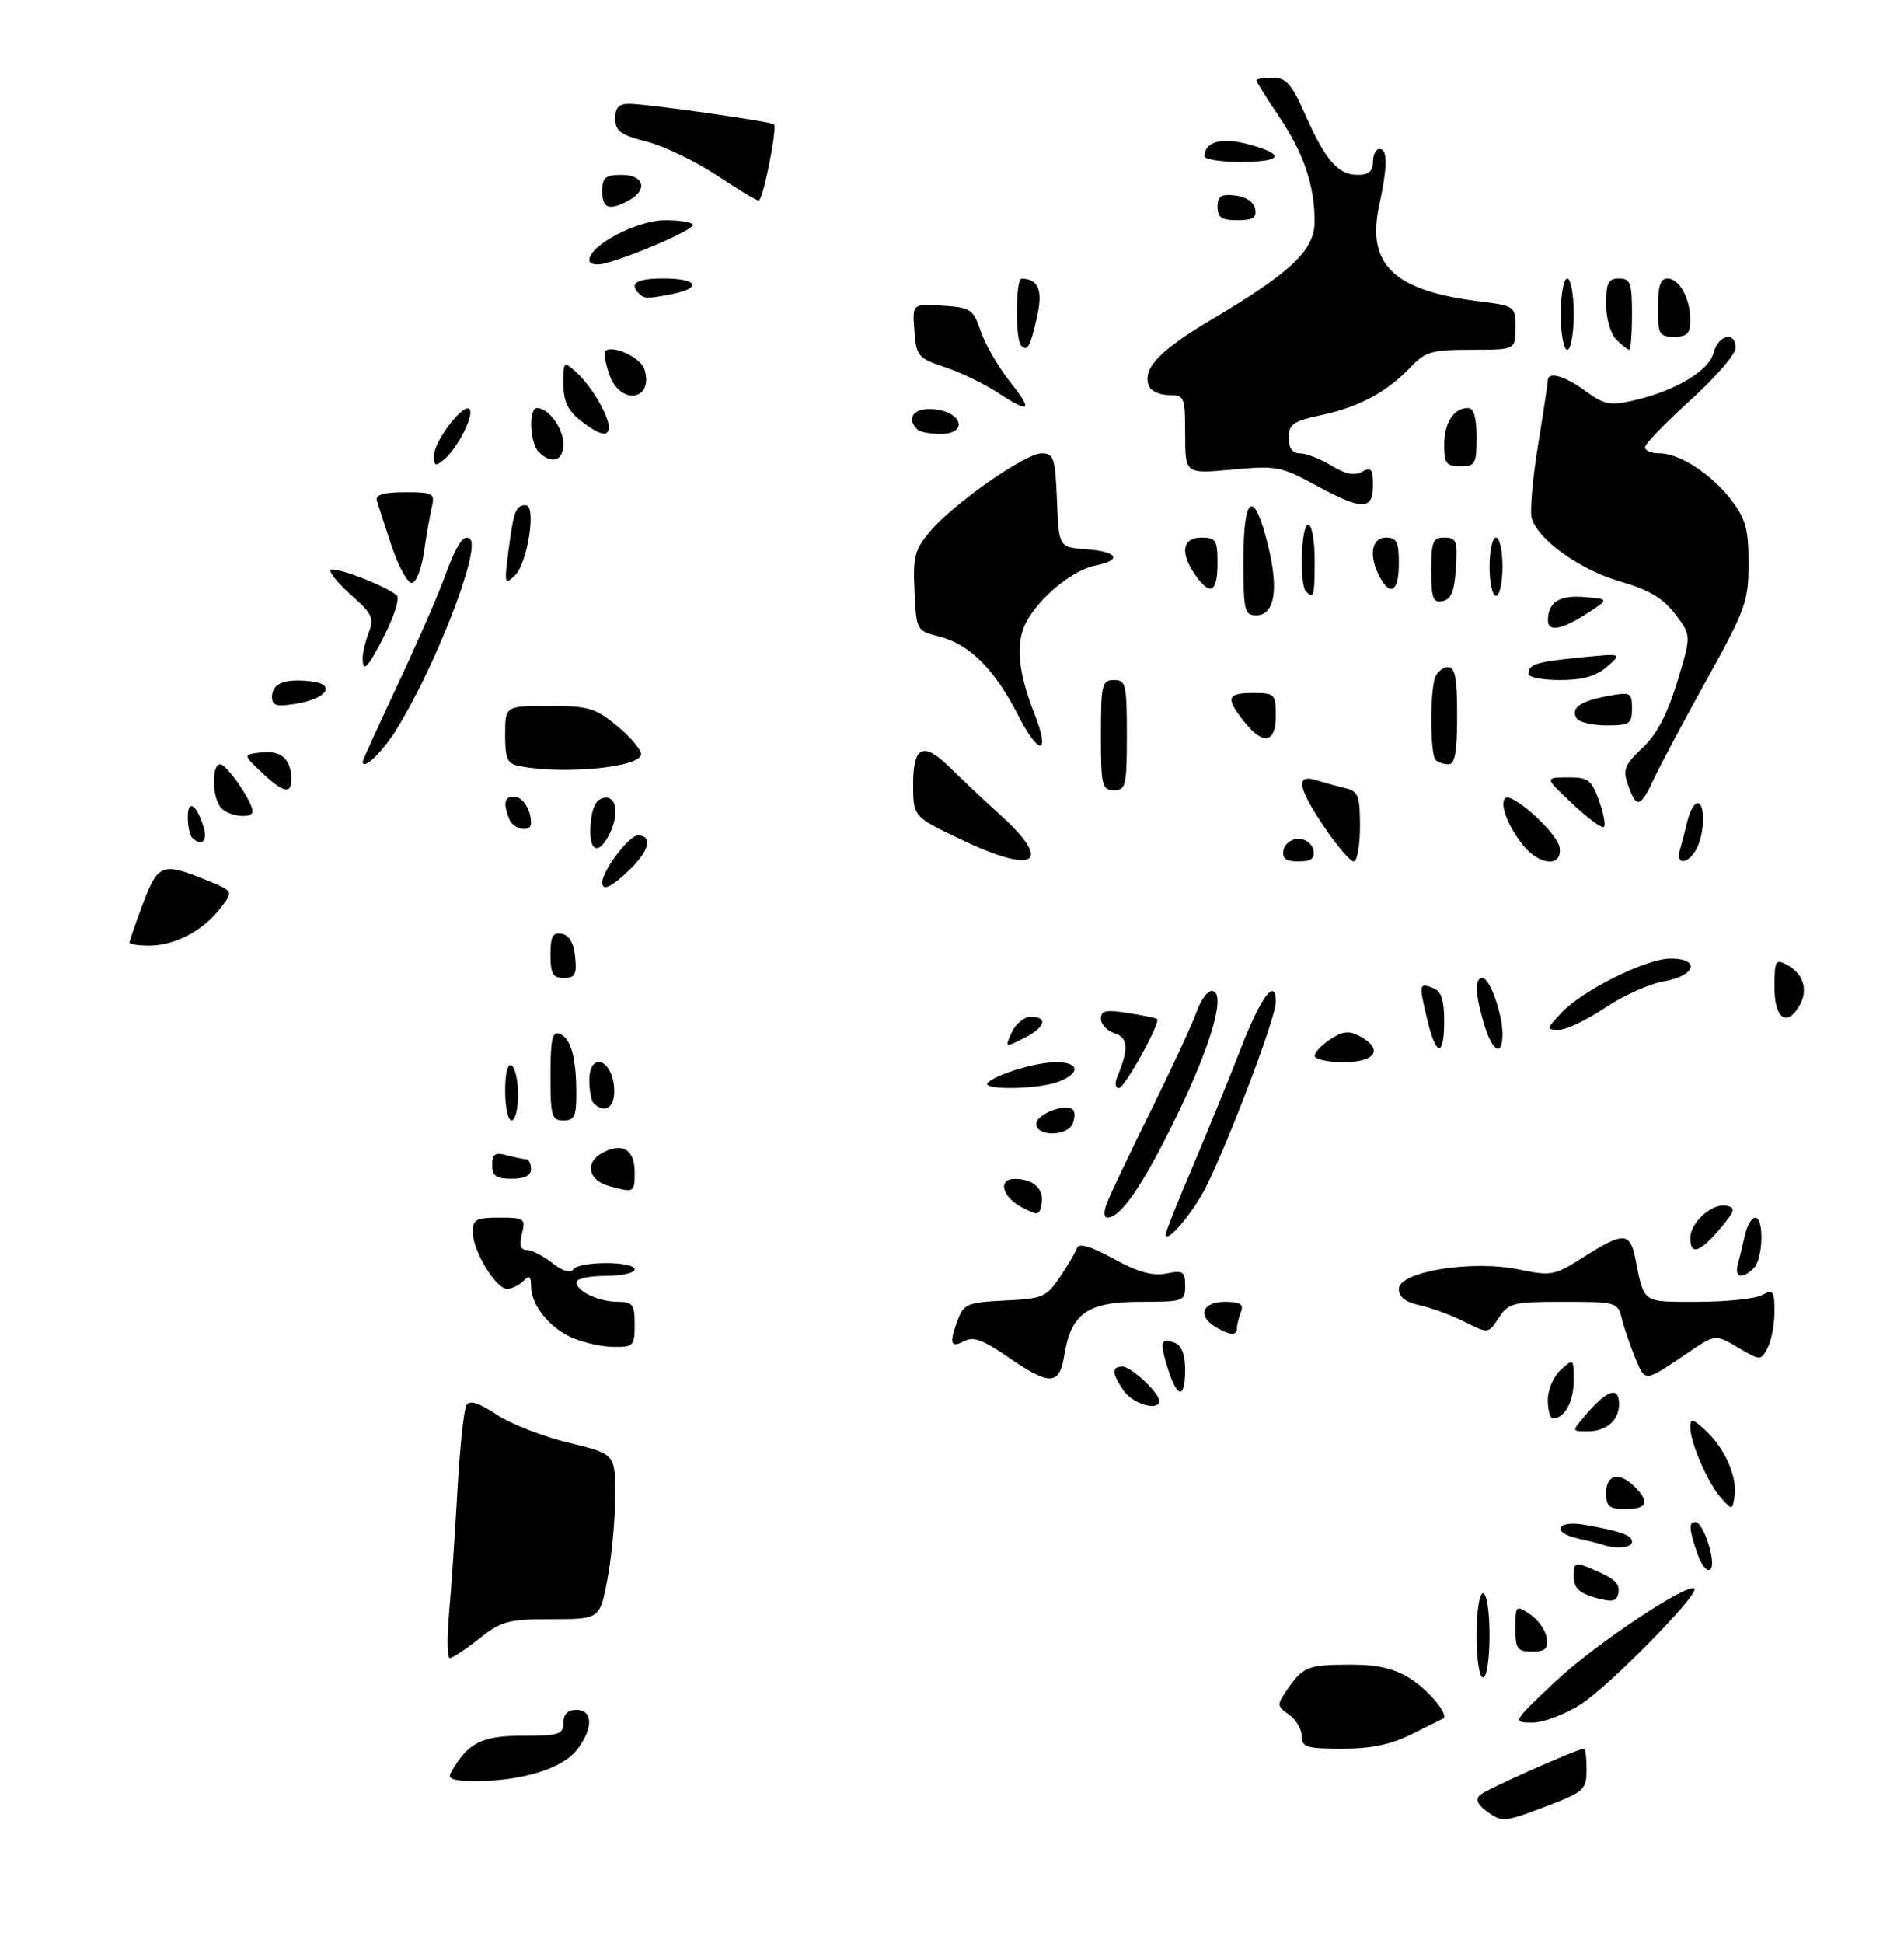 <?xml version="1.0" encoding="UTF-8" standalone="no"?>
<!DOCTYPE svg PUBLIC "-//W3C//DTD SVG 1.1//EN" "http://www.w3.org/Graphics/SVG/1.1/DTD/svg11.dtd" >
<svg xmlns="http://www.w3.org/2000/svg" xmlns:xlink="http://www.w3.org/1999/xlink" version="1.1" viewBox="0 0 294 300">
 <g >
 <path fill="currentColor"
d=" M 229.44 279.57 C 228.16 278.62 227.84 277.81 228.50 277.17 C 229.38 276.32 243.57 270.00 244.60 270.00 C 244.82 270.00 244.99 271.46 244.99 273.25 C 244.97 276.29 244.59 276.65 239.12 278.75 C 232.22 281.40 231.96 281.43 229.44 279.57 Z  M 69.59 273.75 C 72.23 269.09 74.33 268.00 80.67 268.00 C 86.33 268.00 87.00 267.79 87.00 266.00 C 87.00 264.67 87.67 264.00 89.00 264.00 C 91.61 264.00 91.62 266.94 89.03 270.24 C 86.80 273.08 80.52 275.00 73.50 275.00 C 70.09 275.00 69.07 274.67 69.59 273.75 Z  M 201.00 268.06 C 201.00 266.99 200.11 265.49 199.03 264.73 C 197.17 263.43 197.15 263.22 198.72 260.93 C 201.18 257.34 201.94 257.03 208.38 257.02 C 212.62 257.00 215.21 257.58 217.64 259.09 C 220.56 260.89 223.83 264.84 222.83 265.34 C 222.65 265.43 220.47 266.51 218.00 267.75 C 214.77 269.37 211.74 270.00 207.25 270.00 C 201.73 270.00 201.00 269.77 201.00 268.06 Z  M 240.06 259.72 C 246.02 254.06 260.63 244.30 261.63 245.30 C 262.45 246.12 248.39 260.42 244.05 263.18 C 241.60 264.73 238.24 265.99 236.55 265.97 C 233.52 265.93 233.53 265.90 240.06 259.72 Z  M 228.00 252.50 C 228.00 248.83 228.44 246.00 229.00 246.00 C 229.56 246.00 230.00 248.83 230.00 252.50 C 230.00 256.17 229.56 259.00 229.00 259.00 C 228.44 259.00 228.00 256.17 228.00 252.50 Z  M 69.33 249.25 C 69.66 245.54 70.25 237.02 70.62 230.32 C 70.99 223.63 71.62 217.62 72.02 216.97 C 72.53 216.14 73.90 216.57 76.70 218.42 C 78.88 219.87 83.89 221.82 87.83 222.77 C 94.99 224.50 94.99 224.50 94.99 230.88 C 95.00 234.40 94.47 240.13 93.83 243.63 C 92.65 250.00 92.65 250.00 85.22 250.00 C 78.47 250.00 77.44 250.28 74.00 253.00 C 71.92 254.65 69.87 256.00 69.46 256.00 C 69.05 256.00 68.99 252.96 69.33 249.25 Z  M 234.00 251.38 C 234.00 247.85 234.06 247.79 236.25 249.24 C 237.49 250.06 238.64 251.69 238.82 252.86 C 239.08 254.57 238.63 255.00 236.57 255.00 C 234.28 255.00 234.00 254.60 234.00 251.38 Z  M 246.25 246.66 C 243.78 245.94 243.00 245.15 243.00 243.38 C 243.00 241.21 243.20 241.13 245.75 242.21 C 249.48 243.80 250.25 244.54 249.84 246.20 C 249.58 247.30 248.79 247.40 246.25 246.66 Z  M 262.12 239.93 C 260.80 236.12 260.72 235.00 261.78 235.00 C 263.04 235.00 265.07 241.33 264.12 242.28 C 263.63 242.77 262.76 241.75 262.12 239.93 Z  M 247.50 238.51 C 246.95 238.33 245.26 237.90 243.75 237.57 C 239.42 236.61 240.34 234.66 244.75 235.44 C 250.34 236.43 252.00 237.03 252.00 238.07 C 252.00 238.96 249.58 239.20 247.50 238.51 Z  M 248.00 230.50 C 248.00 227.63 250.06 227.20 252.43 229.57 C 254.79 231.93 254.34 233.00 251.00 233.00 C 248.47 233.00 248.00 232.61 248.00 230.50 Z  M 265.79 231.33 C 263.75 229.07 261.00 222.76 261.00 220.36 C 261.00 218.91 261.36 218.99 263.42 220.92 C 266.38 223.70 268.28 228.05 267.83 231.02 C 267.51 233.19 267.46 233.19 265.79 231.33 Z  M 244.60 218.75 C 248.12 214.58 250.00 213.91 250.00 216.80 C 250.00 219.31 248.04 221.00 245.15 221.00 C 242.70 221.00 242.70 220.99 244.60 218.75 Z  M 239.00 216.15 C 239.00 214.58 239.89 212.50 241.00 211.50 C 242.96 209.72 243.00 209.75 243.00 213.15 C 243.00 216.41 241.58 219.00 239.80 219.00 C 239.36 219.00 239.00 217.72 239.00 216.15 Z  M 173.56 214.78 C 171.65 212.06 171.59 211.00 173.33 211.00 C 174.67 211.00 179.00 215.06 179.00 216.31 C 179.00 217.94 174.98 216.81 173.56 214.78 Z  M 180.32 211.26 C 179.02 207.10 179.20 206.48 181.46 207.35 C 182.44 207.72 183.00 209.21 183.00 211.47 C 183.00 216.06 181.79 215.97 180.32 211.26 Z  M 155.59 209.49 C 151.75 206.84 150.28 206.31 148.84 207.08 C 146.73 208.21 146.52 207.39 147.96 203.61 C 148.82 201.35 149.53 201.07 155.17 200.80 C 161.00 200.52 161.58 200.27 163.65 197.20 C 164.87 195.39 166.06 193.36 166.30 192.70 C 166.60 191.88 168.38 192.40 171.96 194.36 C 175.73 196.42 177.98 197.05 180.09 196.63 C 182.68 196.11 183.00 196.33 183.00 198.53 C 183.00 200.92 182.78 201.00 176.04 201.00 C 167.94 201.00 165.38 202.80 164.35 209.21 C 163.59 213.95 162.11 214.00 155.59 209.49 Z  M 252.55 209.77 C 251.77 207.91 250.83 205.18 250.46 203.69 C 249.79 201.04 249.67 201.00 241.41 201.00 C 233.62 201.00 232.94 201.17 231.43 203.47 C 229.81 205.94 229.81 205.94 226.15 204.09 C 224.14 203.08 221.04 201.93 219.25 201.54 C 217.03 201.06 216.00 200.26 216.00 199.02 C 216.00 196.34 227.26 194.50 234.50 196.00 C 239.56 197.05 239.98 196.97 244.59 194.05 C 250.65 190.20 251.69 190.23 252.50 194.25 C 253.92 201.33 253.45 201.00 262.13 201.00 C 266.53 201.00 271.00 200.53 272.07 199.96 C 273.81 199.03 274.00 199.28 274.00 202.53 C 274.00 204.51 273.52 207.03 272.93 208.13 C 271.87 210.11 271.85 210.11 268.37 208.06 C 264.87 205.99 264.87 205.99 260.69 208.83 C 253.86 213.45 254.07 213.42 252.55 209.77 Z  M 88.38 206.56 C 84.82 205.01 82.00 201.48 82.00 198.58 C 82.00 197.04 81.73 196.87 80.80 197.80 C 80.14 198.46 79.01 199.00 78.29 199.00 C 76.56 199.00 73.01 193.12 73.00 190.25 C 73.00 188.28 73.51 188.00 77.11 188.00 C 80.99 188.00 81.18 188.14 80.59 190.50 C 80.15 192.26 80.37 193.00 81.35 193.00 C 82.11 193.00 83.88 193.91 85.30 195.02 C 86.87 196.25 88.10 196.64 88.49 196.02 C 89.30 194.70 98.00 194.68 98.00 196.00 C 98.00 196.55 95.97 197.00 93.50 197.00 C 91.03 197.00 89.00 197.43 89.00 197.96 C 89.00 199.37 92.46 201.00 95.43 201.00 C 97.70 201.00 98.00 201.41 98.00 204.50 C 98.00 207.79 97.81 208.00 94.75 207.96 C 92.96 207.94 90.10 207.31 88.38 206.56 Z  M 187.75 204.92 C 184.85 203.23 185.62 201.00 189.11 201.00 C 191.53 201.00 192.08 201.35 191.61 202.58 C 191.27 203.45 191.00 204.58 191.00 205.08 C 191.00 206.26 189.96 206.20 187.75 204.92 Z  M 268.34 195.25 C 268.60 194.29 269.09 192.26 269.43 190.75 C 269.76 189.24 270.48 188.00 271.02 188.00 C 272.42 188.00 272.24 194.36 270.80 195.80 C 269.05 197.55 267.79 197.27 268.34 195.25 Z  M 261.00 191.15 C 261.00 188.75 264.37 185.73 266.57 186.16 C 268.06 186.45 267.92 186.95 265.56 189.75 C 262.47 193.41 261.00 193.87 261.00 191.15 Z  M 180.00 190.57 C 180.00 190.20 181.86 185.53 184.13 180.20 C 186.40 174.86 189.74 166.69 191.54 162.03 C 194.70 153.88 197.00 150.79 197.00 154.71 C 197.00 157.34 188.48 179.50 185.55 184.51 C 183.22 188.47 180.00 192.00 180.00 190.57 Z  M 157.75 186.39 C 154.68 184.77 154.05 181.99 156.75 182.02 C 159.55 182.04 161.20 183.56 160.84 185.78 C 160.52 187.70 160.32 187.74 157.75 186.39 Z  M 170.92 185.75 C 171.39 184.51 174.45 178.08 177.72 171.46 C 180.98 164.84 184.16 157.98 184.78 156.21 C 185.39 154.45 186.43 153.00 187.08 153.00 C 189.41 153.00 187.20 160.96 181.73 172.23 C 176.55 182.91 173.08 188.00 170.99 188.00 C 170.42 188.00 170.40 187.10 170.92 185.75 Z  M 94.01 183.11 C 90.80 182.21 90.27 179.46 93.02 177.99 C 96.10 176.34 98.00 177.47 98.00 180.97 C 98.00 184.17 97.94 184.20 94.01 183.11 Z  M 76.00 179.88 C 76.00 178.18 76.44 177.88 78.25 178.37 C 79.49 178.70 80.84 178.98 81.25 178.99 C 81.66 178.99 82.00 179.68 82.00 180.50 C 82.00 181.50 81.00 182.00 79.00 182.00 C 76.61 182.00 76.00 181.57 76.00 179.88 Z  M 160.00 173.52 C 160.00 172.03 164.59 170.26 165.67 171.34 C 165.99 171.65 165.98 172.61 165.65 173.46 C 164.88 175.47 160.00 175.52 160.00 173.52 Z  M 78.00 168.44 C 78.00 165.66 78.39 164.12 79.00 164.50 C 79.55 164.84 80.00 166.89 80.00 169.06 C 80.00 171.23 79.55 173.00 79.00 173.00 C 78.45 173.00 78.00 170.95 78.00 168.44 Z  M 85.00 166.03 C 85.00 160.47 85.28 159.17 86.40 159.60 C 88.14 160.27 88.97 163.21 88.99 168.75 C 89.00 172.34 88.69 173.00 87.00 173.00 C 85.19 173.00 85.00 172.33 85.00 166.03 Z  M 91.67 170.33 C 91.30 169.97 91.00 168.36 91.00 166.76 C 91.00 162.48 94.39 163.37 94.81 167.76 C 95.11 170.85 93.50 172.17 91.67 170.33 Z  M 152.55 167.14 C 154.06 165.77 160.03 164.00 163.15 164.00 C 166.70 164.00 166.86 165.72 163.43 167.02 C 160.24 168.24 151.24 168.33 152.55 167.14 Z  M 172.52 166.25 C 174.32 161.97 174.21 160.20 172.10 159.53 C 170.94 159.16 170.00 158.16 170.00 157.30 C 170.00 156.03 170.77 155.87 174.21 156.42 C 176.53 156.79 178.53 157.20 178.67 157.33 C 179.24 157.90 173.65 168.00 172.77 168.00 C 172.22 168.00 172.11 167.23 172.52 166.25 Z  M 203.00 163.02 C 203.00 162.49 204.09 161.33 205.43 160.45 C 207.33 159.21 208.33 159.10 209.93 159.96 C 213.68 161.97 212.46 164.00 207.50 164.00 C 205.03 164.00 203.00 163.56 203.00 163.02 Z  M 156.23 159.39 C 156.83 158.07 158.15 157.00 159.16 157.00 C 161.92 157.00 161.38 158.67 158.07 160.31 C 155.17 161.76 155.15 161.75 156.23 159.39 Z  M 220.34 157.25 C 219.07 151.86 219.10 151.72 221.36 152.58 C 222.54 153.04 223.00 154.45 223.00 157.61 C 223.00 163.37 221.74 163.20 220.34 157.25 Z  M 229.16 158.13 C 227.77 153.49 227.68 151.00 228.90 151.00 C 230.03 151.00 232.00 156.50 232.00 159.65 C 232.00 163.27 230.45 162.44 229.16 158.13 Z  M 241.08 156.40 C 244.32 152.92 254.21 148.00 257.97 148.00 C 262.61 148.00 261.84 150.68 256.96 151.51 C 254.74 151.88 250.64 153.72 247.86 155.59 C 245.08 157.47 241.87 159.00 240.73 159.00 C 238.72 159.00 238.73 158.92 241.08 156.40 Z  M 274.00 152.46 C 274.00 148.33 274.17 148.02 275.88 148.94 C 278.40 150.28 279.22 152.72 277.96 155.07 C 276.01 158.71 274.00 157.39 274.00 152.46 Z  M 85.00 147.43 C 85.00 144.56 85.35 143.92 86.75 144.18 C 87.90 144.40 88.61 145.62 88.81 147.76 C 89.08 150.47 88.79 151.00 87.06 151.00 C 85.36 151.00 85.00 150.37 85.00 147.43 Z  M 20.00 145.54 C 20.00 145.28 20.93 142.58 22.07 139.54 C 24.38 133.37 25.05 133.12 31.80 135.86 C 36.10 137.60 36.10 137.60 33.96 140.32 C 31.25 143.77 26.96 146.00 23.05 146.00 C 21.37 146.00 20.00 145.79 20.00 145.54 Z  M 93.00 136.25 C 93.01 134.43 97.11 129.00 98.49 129.00 C 100.85 129.00 100.27 131.36 97.20 134.31 C 94.38 137.01 93.00 137.65 93.00 136.25 Z  M 148.22 129.54 C 141.00 126.08 141.00 126.08 141.00 121.04 C 141.00 115.07 142.64 114.43 146.94 118.75 C 148.45 120.26 151.78 123.40 154.34 125.71 C 162.77 133.34 159.90 135.13 148.22 129.54 Z  M 198.19 131.25 C 198.38 130.29 199.42 129.50 200.50 129.50 C 201.58 129.50 202.62 130.29 202.81 131.25 C 203.06 132.56 202.48 133.00 200.50 133.00 C 198.52 133.00 197.94 132.56 198.19 131.25 Z  M 204.53 127.76 C 200.36 121.58 199.99 119.45 203.25 120.46 C 204.49 120.85 206.51 121.40 207.75 121.70 C 209.74 122.17 210.00 122.86 210.00 127.62 C 210.00 130.58 209.56 133.00 209.03 133.00 C 208.49 133.00 206.47 130.64 204.53 127.76 Z  M 235.11 130.42 C 232.80 127.47 231.54 124.13 232.41 123.25 C 233.44 122.23 240.48 128.60 240.82 130.85 C 241.28 133.95 237.67 133.67 235.11 130.42 Z  M 259.39 131.25 C 259.67 130.29 260.20 128.26 260.56 126.75 C 260.92 125.24 261.62 124.00 262.11 124.00 C 263.33 124.00 263.23 128.69 261.96 131.07 C 260.67 133.48 258.68 133.62 259.39 131.25 Z  M 91.19 127.26 C 91.41 124.64 92.03 123.42 93.25 123.18 C 95.27 122.80 95.65 125.92 93.96 129.07 C 92.28 132.22 90.86 131.29 91.19 127.26 Z  M 29.67 129.33 C 29.30 128.97 29.00 127.53 29.00 126.13 C 29.00 123.29 30.38 124.20 31.45 127.75 C 32.10 129.89 31.10 130.77 29.67 129.33 Z  M 78.61 126.42 C 77.66 123.95 77.88 123.00 79.39 123.00 C 80.70 123.00 82.00 125.03 82.00 127.08 C 82.00 128.63 79.25 128.10 78.61 126.42 Z  M 242.82 124.12 C 238.50 120.05 238.50 120.05 242.05 120.03 C 245.22 120.00 245.74 120.38 246.89 123.57 C 247.60 125.54 247.95 127.39 247.66 127.67 C 247.37 127.96 245.19 126.36 242.82 124.12 Z  M 34.20 124.80 C 32.74 123.34 32.60 118.00 34.01 118.00 C 35.01 118.00 38.99 123.79 39.00 125.25 C 39.00 126.44 35.52 126.12 34.20 124.80 Z  M 251.41 121.25 C 250.55 118.83 250.81 118.13 253.62 115.47 C 255.84 113.37 257.47 110.26 258.99 105.27 C 261.17 98.09 261.17 98.09 258.65 94.79 C 256.76 92.34 254.59 91.05 250.09 89.75 C 243.98 87.97 237.58 83.41 236.52 80.07 C 236.21 79.08 236.63 74.04 237.47 68.88 C 238.31 63.72 238.99 59.16 239.00 58.75 C 239.00 57.29 241.65 58.03 244.84 60.39 C 247.66 62.46 248.60 62.65 252.13 61.86 C 258.59 60.41 263.89 57.27 264.59 54.49 C 265.30 51.67 268.01 51.08 267.99 53.75 C 267.98 54.71 264.83 58.34 260.99 61.82 C 257.15 65.29 254.00 68.55 254.00 69.07 C 254.00 69.58 255.01 70.00 256.25 70.00 C 259.39 70.01 264.29 73.20 267.38 77.26 C 269.56 80.12 270.00 81.74 270.00 86.98 C 270.00 92.84 269.56 94.05 263.57 104.88 C 260.03 111.27 256.34 118.19 255.38 120.25 C 253.29 124.73 252.70 124.88 251.41 121.25 Z  M 40.40 119.25 C 37.50 116.50 37.50 116.50 40.39 116.17 C 43.40 115.83 44.96 117.21 44.98 120.25 C 45.01 122.71 43.75 122.43 40.40 119.25 Z  M 170.00 113.50 C 170.00 105.67 170.16 105.00 172.00 105.00 C 173.84 105.00 174.00 105.67 174.00 113.50 C 174.00 121.33 173.84 122.00 172.00 122.00 C 170.16 122.00 170.00 121.33 170.00 113.50 Z  M 80.25 118.29 C 78.32 117.92 78.00 117.23 78.00 113.43 C 78.00 109.00 78.00 109.00 84.77 109.00 C 90.86 109.00 91.92 109.31 95.27 112.07 C 97.32 113.76 99.00 115.73 99.00 116.44 C 99.00 118.45 87.17 119.63 80.25 118.29 Z  M 56.00 117.59 C 56.00 117.40 58.40 112.13 61.33 105.87 C 64.27 99.62 67.49 92.25 68.50 89.50 C 70.51 84.01 71.63 82.30 72.60 83.26 C 74.23 84.90 67.18 103.06 61.15 112.74 C 58.98 116.22 56.00 119.03 56.00 117.59 Z  M 221.67 117.33 C 220.83 116.50 220.79 106.72 221.61 104.58 C 221.94 103.71 222.84 103.00 223.61 103.00 C 224.67 103.00 225.00 104.76 225.00 110.50 C 225.00 116.08 224.66 118.00 223.67 118.00 C 222.93 118.00 222.03 117.70 221.67 117.33 Z  M 157.25 110.50 C 153.58 103.32 149.73 99.47 145.00 98.27 C 141.53 97.39 141.50 97.33 141.21 91.32 C 140.95 85.98 141.23 84.88 143.57 82.10 C 147.22 77.76 158.29 70.00 160.83 70.00 C 162.72 70.00 162.94 70.67 163.21 77.25 C 163.50 84.50 163.50 84.50 167.75 84.81 C 172.62 85.16 173.35 86.48 169.14 87.32 C 165.59 88.03 160.42 92.29 158.42 96.15 C 156.78 99.32 157.20 103.77 159.73 110.22 C 162.24 116.59 160.46 116.80 157.25 110.50 Z  M 192.07 111.37 C 189.21 107.73 189.45 107.00 193.50 107.00 C 196.83 107.00 197.00 107.17 197.00 110.50 C 197.00 114.78 195.03 115.13 192.07 111.37 Z  M 243.45 110.91 C 242.47 109.34 243.99 108.25 248.25 107.47 C 251.80 106.81 252.00 106.92 252.00 109.39 C 252.00 111.76 251.64 112.00 248.06 112.00 C 245.89 112.00 243.82 111.51 243.45 110.91 Z  M 42.00 107.60 C 42.00 105.54 43.89 104.76 47.88 105.18 C 52.01 105.61 50.59 107.87 45.67 108.67 C 42.68 109.15 42.00 108.96 42.00 107.60 Z  M 236.00 104.06 C 236.00 102.56 237.17 102.19 244.03 101.51 C 250.50 100.87 250.50 100.87 248.14 102.94 C 246.44 104.42 244.40 105.00 240.89 105.00 C 238.20 105.00 236.00 104.58 236.00 104.06 Z  M 56.00 101.57 C 56.00 100.78 56.43 99.00 56.95 97.63 C 57.78 95.45 57.45 94.72 54.45 92.09 C 52.55 90.42 51.00 88.62 51.00 88.09 C 51.00 87.17 59.59 90.40 61.29 91.96 C 61.72 92.35 60.91 95.00 59.49 97.84 C 56.81 103.17 56.00 104.03 56.00 101.57 Z  M 239.02 95.75 C 239.05 92.96 240.77 91.87 244.60 92.18 C 248.50 92.50 248.50 92.50 245.00 94.75 C 241.08 97.26 238.99 97.61 239.02 95.75 Z  M 192.00 86.42 C 192.00 76.28 193.65 75.38 195.83 84.33 C 197.48 91.09 196.80 95.00 193.98 95.00 C 192.16 95.00 192.00 94.31 192.00 86.42 Z  M 221.00 88.07 C 221.00 83.62 221.25 83.00 223.05 83.00 C 224.88 83.00 225.08 83.53 224.80 87.74 C 224.58 91.31 224.07 92.56 222.75 92.81 C 221.27 93.10 221.00 92.36 221.00 88.07 Z  M 201.67 91.33 C 200.60 90.27 200.90 81.00 202.00 81.00 C 202.55 81.00 203.00 83.47 203.00 86.50 C 203.00 92.06 202.87 92.54 201.67 91.33 Z  M 230.00 87.50 C 230.00 85.03 230.45 83.00 231.00 83.00 C 231.55 83.00 232.00 85.03 232.00 87.50 C 232.00 89.97 231.55 92.00 231.00 92.00 C 230.45 92.00 230.00 89.97 230.00 87.50 Z  M 184.56 88.78 C 182.17 85.37 182.56 83.00 185.50 83.00 C 187.75 83.00 188.00 83.40 188.00 87.00 C 188.00 91.49 186.87 92.07 184.56 88.78 Z  M 213.04 89.07 C 211.31 85.84 211.76 83.00 214.00 83.00 C 215.67 83.00 216.00 83.67 216.00 87.00 C 216.00 91.30 214.71 92.19 213.04 89.07 Z  M 60.45 84.25 C 59.39 81.09 58.38 77.94 58.19 77.25 C 57.96 76.38 59.28 76.00 62.54 76.00 C 66.88 76.00 67.18 76.16 66.68 78.25 C 66.39 79.49 65.84 82.64 65.46 85.25 C 65.07 87.91 64.24 90.00 63.57 90.00 C 62.91 90.00 61.50 87.41 60.45 84.25 Z  M 78.52 85.00 C 79.31 78.87 79.64 78.00 81.19 78.00 C 82.86 78.00 81.48 86.96 79.51 88.85 C 77.91 90.40 77.85 90.17 78.52 85.00 Z  M 203.00 74.83 C 197.84 72.02 197.05 71.87 190.25 72.50 C 183.00 73.17 183.00 73.17 183.00 67.09 C 183.00 61.24 182.90 61.00 180.47 61.00 C 179.08 61.00 177.69 60.36 177.39 59.58 C 176.37 56.91 178.99 54.14 187.11 49.32 C 199.49 41.96 203.00 38.61 202.99 34.17 C 202.99 28.60 201.30 23.64 197.47 17.95 C 195.56 15.12 194.00 12.62 194.00 12.40 C 194.00 12.18 195.13 12.00 196.51 12.00 C 198.61 12.00 199.44 12.95 201.55 17.72 C 204.67 24.76 206.62 27.00 209.65 27.00 C 211.33 27.00 212.00 26.43 212.00 25.00 C 212.00 23.90 212.45 23.00 213.00 23.00 C 214.29 23.00 214.27 25.66 212.93 31.87 C 211.01 40.83 215.26 44.89 228.27 46.51 C 233.97 47.23 234.00 47.25 234.00 50.62 C 234.00 54.00 234.00 54.00 227.17 54.00 C 221.14 54.00 220.07 54.30 217.94 56.56 C 214.30 60.44 209.91 62.83 204.18 64.06 C 199.68 65.02 199.00 65.48 199.00 67.58 C 199.00 69.22 199.57 70.00 200.75 70.00 C 201.71 70.01 203.89 70.85 205.58 71.89 C 207.75 73.21 209.16 73.49 210.33 72.83 C 211.73 72.05 212.00 72.40 212.00 74.95 C 212.00 78.84 210.32 78.82 203.00 74.83 Z  M 67.00 70.37 C 67.01 68.15 71.53 62.21 72.48 63.16 C 73.31 63.97 70.68 69.19 68.57 70.95 C 67.24 72.05 67.00 71.96 67.00 70.37 Z  M 223.00 68.70 C 223.00 65.27 224.47 63.00 226.70 63.00 C 227.57 63.00 228.00 64.47 228.00 67.50 C 228.00 71.63 227.80 72.00 225.50 72.00 C 223.34 72.00 223.00 71.55 223.00 68.70 Z  M 83.20 69.80 C 81.79 68.39 81.58 63.00 82.93 63.00 C 84.70 63.00 87.00 66.15 87.00 68.57 C 87.00 71.17 85.16 71.76 83.20 69.80 Z  M 89.63 64.93 C 87.66 63.38 87.00 61.95 87.00 59.27 C 87.00 55.70 87.00 55.69 89.10 57.59 C 91.32 59.60 94.00 64.18 94.00 65.95 C 94.00 67.55 92.54 67.21 89.63 64.93 Z  M 141.67 66.33 C 139.83 64.50 141.15 62.89 144.24 63.19 C 148.63 63.61 149.52 67.00 145.24 67.00 C 143.64 67.00 142.03 66.70 141.67 66.33 Z  M 153.93 60.54 C 151.96 59.25 148.36 57.52 145.93 56.70 C 141.73 55.29 141.48 55.00 141.19 51.05 C 140.88 46.89 140.88 46.89 145.54 47.19 C 149.91 47.48 150.27 47.72 151.45 51.17 C 152.15 53.20 154.16 56.68 155.94 58.92 C 159.59 63.53 159.10 63.93 153.93 60.54 Z  M 94.09 57.84 C 93.49 56.10 93.20 54.47 93.45 54.22 C 94.52 53.15 98.92 55.17 99.50 56.99 C 101.04 61.85 95.78 62.67 94.09 57.84 Z  M 157.67 53.33 C 156.75 52.41 156.82 43.00 157.75 43.02 C 160.35 43.07 161.05 44.82 160.13 48.91 C 159.08 53.58 158.66 54.33 157.67 53.33 Z  M 241.00 48.50 C 241.00 45.48 241.45 43.00 242.00 43.00 C 242.55 43.00 243.00 45.48 243.00 48.50 C 243.00 51.52 242.55 54.00 242.00 54.00 C 241.45 54.00 241.00 51.52 241.00 48.50 Z  M 249.57 52.43 C 248.68 51.53 248.00 49.17 248.00 46.93 C 248.00 43.67 248.34 43.00 250.00 43.00 C 251.76 43.00 252.00 43.67 252.00 48.50 C 252.00 51.52 251.81 54.00 251.57 54.00 C 251.34 54.00 250.44 53.29 249.57 52.43 Z  M 256.00 47.50 C 256.00 44.21 256.40 43.00 257.46 43.00 C 259.31 43.00 261.00 46.08 261.00 49.43 C 261.00 51.50 260.52 52.00 258.50 52.00 C 256.20 52.00 256.00 51.63 256.00 47.50 Z  M 98.67 45.33 C 97.08 43.74 98.30 43.00 102.50 43.00 C 107.66 43.00 108.50 44.45 103.88 45.38 C 99.96 46.16 99.49 46.16 98.67 45.33 Z  M 91.00 40.15 C 91.00 37.87 98.38 34.00 102.73 34.00 C 105.08 34.00 106.99 34.34 106.98 34.75 C 106.97 35.53 97.18 39.77 93.25 40.70 C 91.98 41.00 91.00 40.76 91.00 40.15 Z  M 188.00 31.93 C 188.00 30.27 188.54 29.93 190.74 30.18 C 192.39 30.37 193.61 31.19 193.81 32.25 C 194.07 33.61 193.46 34.00 191.07 34.00 C 188.63 34.00 188.00 33.57 188.00 31.93 Z  M 93.00 29.50 C 93.00 27.39 93.47 27.00 96.00 27.00 C 99.47 27.00 100.10 29.34 97.07 30.96 C 94.04 32.58 93.00 32.21 93.00 29.50 Z  M 110.61 27.03 C 107.36 24.87 102.53 22.55 99.86 21.87 C 95.81 20.83 95.00 20.24 95.00 18.31 C 95.00 16.57 95.56 16.01 97.25 16.03 C 100.08 16.07 119.11 18.77 119.51 19.19 C 120.05 19.77 117.81 31.00 117.15 30.97 C 116.79 30.96 113.85 29.18 110.61 27.03 Z  M 186.00 24.12 C 186.00 21.88 188.61 21.17 192.76 22.28 C 198.60 23.84 198.07 25.00 191.50 25.00 C 188.47 25.00 186.00 24.61 186.00 24.12 Z "/>
</g>
</svg>